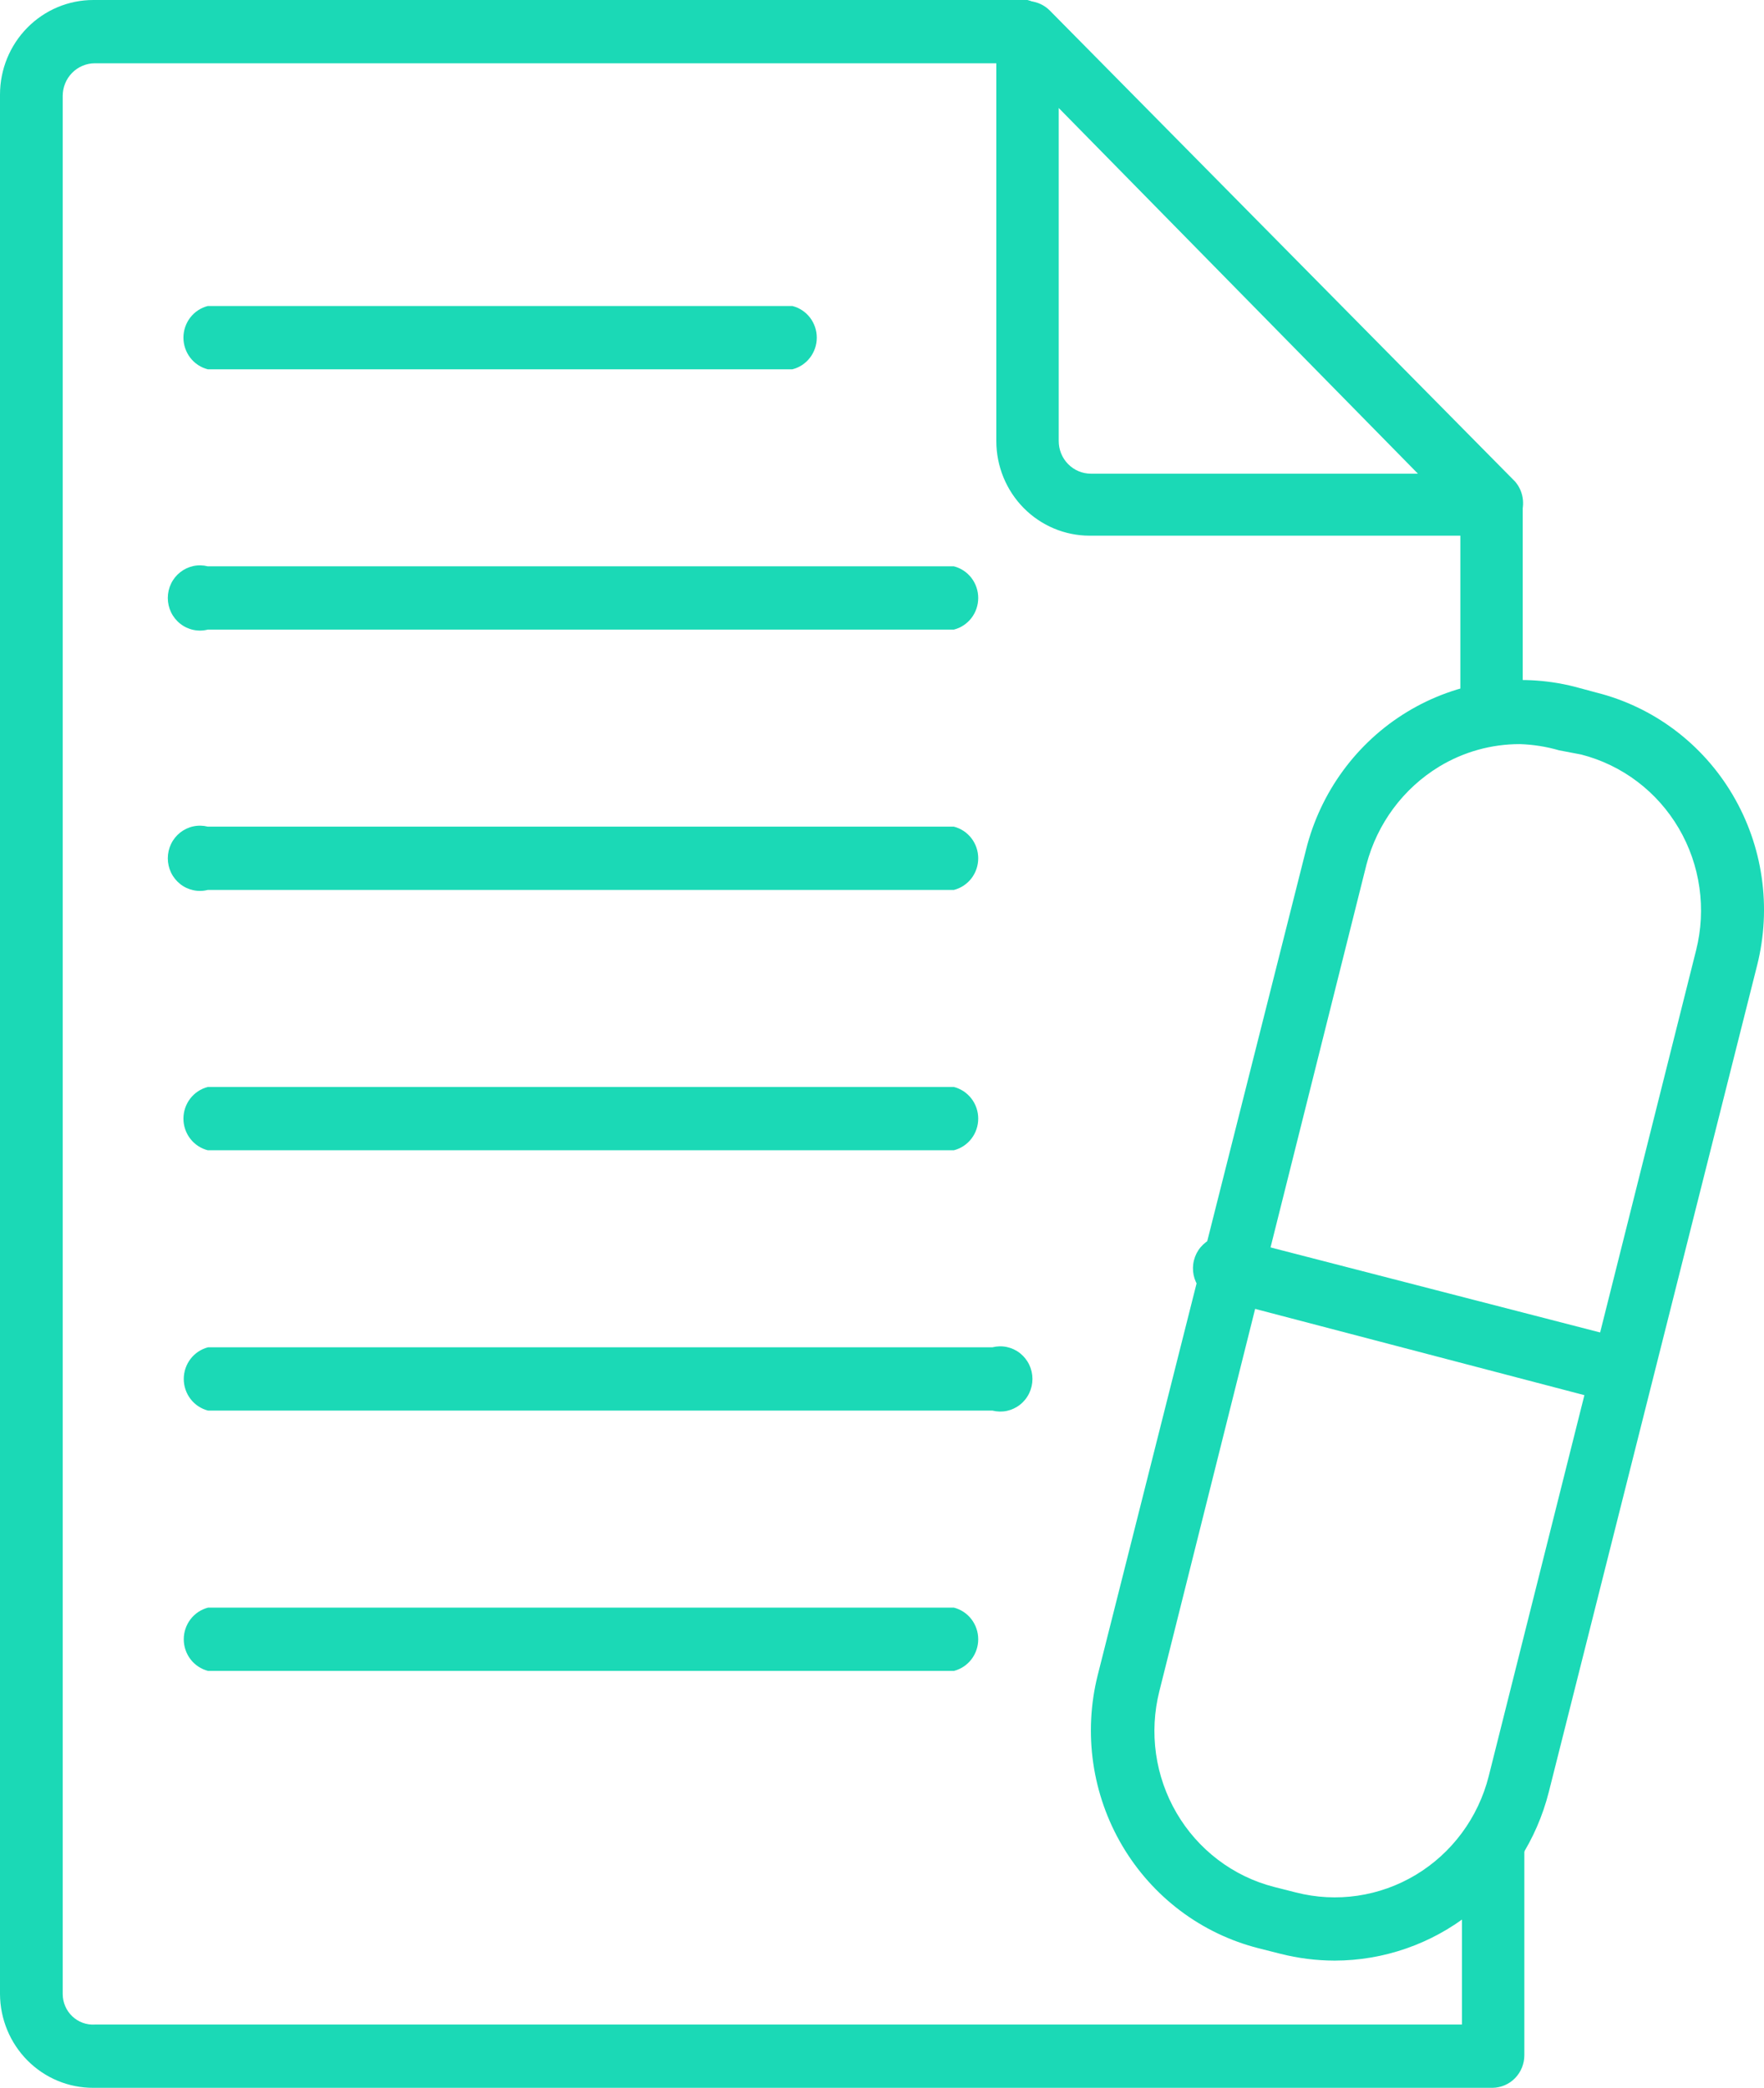 <svg width="71" height="84" viewBox="0 0 71 84" fill="none" xmlns="http://www.w3.org/2000/svg">
<path d="M60.073 30.004C59.729 30.004 59.4 29.866 59.157 29.619C58.915 29.373 58.778 29.039 58.778 28.691V20.265C58.848 19.981 59.01 19.729 59.238 19.549C59.465 19.369 59.745 19.272 60.034 19.272C60.322 19.272 60.603 19.369 60.83 19.549C61.058 19.729 61.219 19.981 61.289 20.265V28.731C61.28 29.059 61.15 29.371 60.925 29.607C60.7 29.843 60.396 29.984 60.073 30.004ZM60.073 84H3.754C2.764 84.004 1.813 83.609 1.109 82.903C0.406 82.197 0.007 81.237 0 80.233V3.806C0 2.797 0.395 1.829 1.099 1.115C1.803 0.401 2.758 0 3.754 0H41.356C41.636 0.071 41.884 0.235 42.062 0.466C42.239 0.696 42.336 0.981 42.336 1.273C42.336 1.566 42.239 1.85 42.062 2.081C41.884 2.311 41.636 2.475 41.356 2.546H3.818C3.475 2.546 3.146 2.685 2.903 2.931C2.66 3.177 2.524 3.511 2.524 3.859V80.233C2.525 80.401 2.561 80.567 2.627 80.72C2.694 80.874 2.791 81.012 2.912 81.126C3.033 81.24 3.176 81.328 3.332 81.385C3.488 81.441 3.653 81.465 3.818 81.454H58.843V74.117C58.913 73.833 59.075 73.581 59.302 73.401C59.53 73.221 59.81 73.124 60.099 73.124C60.387 73.124 60.667 73.221 60.895 73.401C61.122 73.581 61.284 73.833 61.354 74.117V82.688C61.354 83.033 61.22 83.365 60.98 83.611C60.74 83.857 60.414 83.996 60.073 84Z" fill="#1BD9B6"/>
<path d="M31.895 14.858H8.363C8.083 14.787 7.835 14.623 7.657 14.392C7.48 14.161 7.383 13.877 7.383 13.585C7.383 13.292 7.48 13.008 7.657 12.777C7.835 12.546 8.083 12.383 8.363 12.312H31.895C32.175 12.383 32.423 12.546 32.601 12.777C32.778 13.008 32.875 13.292 32.875 13.585C32.875 13.877 32.778 14.161 32.601 14.392C32.423 14.623 32.175 14.787 31.895 14.858ZM38.393 25.331H8.363C8.172 25.38 7.973 25.384 7.78 25.342C7.588 25.301 7.407 25.216 7.252 25.093C7.097 24.97 6.971 24.813 6.885 24.634C6.799 24.455 6.754 24.258 6.754 24.058C6.754 23.859 6.799 23.662 6.885 23.483C6.971 23.303 7.097 23.146 7.252 23.024C7.407 22.901 7.588 22.816 7.78 22.774C7.973 22.733 8.172 22.737 8.363 22.785H38.393C38.673 22.856 38.921 23.02 39.099 23.251C39.276 23.482 39.373 23.766 39.373 24.058C39.373 24.351 39.276 24.635 39.099 24.866C38.921 25.096 38.673 25.26 38.393 25.331ZM38.393 35.805H8.363C8.172 35.854 7.973 35.858 7.78 35.816C7.588 35.775 7.407 35.69 7.252 35.567C7.097 35.444 6.971 35.287 6.885 35.108C6.799 34.928 6.754 34.732 6.754 34.532C6.754 34.333 6.799 34.136 6.885 33.956C6.971 33.777 7.097 33.62 7.252 33.497C7.407 33.375 7.588 33.289 7.78 33.248C7.973 33.207 8.172 33.211 8.363 33.259H38.393C38.673 33.33 38.921 33.494 39.099 33.725C39.276 33.955 39.373 34.24 39.373 34.532C39.373 34.825 39.276 35.109 39.099 35.34C38.921 35.57 38.673 35.734 38.393 35.805ZM38.393 46.279H8.363C8.083 46.208 7.835 46.044 7.657 45.813C7.48 45.583 7.383 45.298 7.383 45.006C7.383 44.713 7.48 44.429 7.657 44.199C7.835 43.968 8.083 43.804 8.363 43.733H38.393C38.673 43.804 38.921 43.968 39.099 44.199C39.276 44.429 39.373 44.713 39.373 45.006C39.373 45.298 39.276 45.583 39.099 45.813C38.921 46.044 38.673 46.208 38.393 46.279ZM39.946 56.753H8.376C8.096 56.682 7.848 56.518 7.67 56.287C7.493 56.056 7.396 55.772 7.396 55.48C7.396 55.187 7.493 54.903 7.67 54.672C7.848 54.441 8.096 54.278 8.376 54.206H39.946C40.137 54.158 40.336 54.154 40.529 54.196C40.721 54.237 40.902 54.322 41.057 54.445C41.212 54.568 41.338 54.725 41.424 54.904C41.51 55.083 41.555 55.28 41.555 55.48C41.555 55.679 41.51 55.876 41.424 56.055C41.338 56.235 41.212 56.392 41.057 56.514C40.902 56.637 40.721 56.722 40.529 56.764C40.336 56.805 40.137 56.801 39.946 56.753ZM38.393 67.227H8.376C8.096 67.155 7.848 66.992 7.67 66.761C7.493 66.53 7.396 66.246 7.396 65.953C7.396 65.661 7.493 65.377 7.67 65.146C7.848 64.915 8.096 64.751 8.376 64.68H38.393C38.673 64.751 38.921 64.915 39.099 65.146C39.276 65.377 39.373 65.661 39.373 65.953C39.373 66.246 39.276 66.53 39.099 66.761C38.921 66.992 38.673 67.155 38.393 67.227ZM60.074 21.552H43.855C43.362 21.552 42.874 21.453 42.419 21.262C41.963 21.07 41.55 20.79 41.201 20.437C40.852 20.083 40.576 19.664 40.387 19.202C40.199 18.74 40.101 18.245 40.101 17.745V1.313C40.106 1.061 40.181 0.816 40.319 0.606C40.456 0.397 40.651 0.232 40.878 0.132C41.11 0.041 41.363 0.02 41.606 0.071C41.849 0.123 42.073 0.244 42.25 0.42L60.98 19.373C61.141 19.558 61.247 19.786 61.286 20.029C61.326 20.273 61.296 20.523 61.202 20.751C61.107 20.978 60.951 21.174 60.752 21.316C60.552 21.457 60.317 21.539 60.074 21.552ZM42.613 4.345V17.745C42.613 18.093 42.749 18.427 42.992 18.673C43.234 18.919 43.564 19.058 43.907 19.058H57.071L42.613 4.345ZM53.718 78.882C52.981 78.88 52.246 78.788 51.531 78.606L50.651 78.383C49.514 78.094 48.446 77.582 47.505 76.874C46.565 76.166 45.771 75.277 45.17 74.258C44.569 73.239 44.172 72.109 44.002 70.934C43.832 69.759 43.892 68.562 44.179 67.41L52.566 34.191C53.144 31.869 54.606 29.874 56.632 28.644C58.658 27.413 61.083 27.048 63.375 27.628L64.255 27.865C65.391 28.15 66.461 28.66 67.402 29.366C68.344 30.073 69.138 30.96 69.739 31.979C70.341 32.998 70.738 34.127 70.907 35.301C71.077 36.476 71.015 37.673 70.727 38.824L62.339 72.096C61.848 74.036 60.735 75.756 59.174 76.984C57.613 78.213 55.694 78.88 53.718 78.882ZM61.174 29.938C60.03 29.936 58.907 30.249 57.925 30.844C56.483 31.721 55.433 33.133 55 34.782L46.664 68.04C46.456 68.864 46.41 69.722 46.529 70.563C46.648 71.405 46.93 72.215 47.358 72.946C47.786 73.678 48.352 74.316 49.024 74.826C49.695 75.335 50.459 75.706 51.272 75.915L52.152 76.138C53.793 76.561 55.532 76.306 56.988 75.43C58.444 74.554 59.498 73.129 59.919 71.466L68.267 38.233C68.475 37.409 68.52 36.55 68.4 35.708C68.281 34.865 67.998 34.055 67.569 33.324C67.139 32.592 66.572 31.953 65.899 31.445C65.226 30.936 64.46 30.567 63.646 30.358L62.753 30.188C62.239 30.039 61.709 29.955 61.174 29.938Z" fill="#1BD9B6"/>
<path d="M65.25 56.438C65.147 56.45 65.043 56.45 64.94 56.438L49.303 52.343C49.107 52.342 48.913 52.295 48.737 52.207C48.56 52.119 48.406 51.991 48.286 51.833C48.166 51.675 48.082 51.491 48.042 51.296C48.003 51.101 48.007 50.899 48.056 50.706C48.105 50.512 48.196 50.333 48.323 50.181C48.451 50.029 48.61 49.908 48.791 49.828C48.971 49.748 49.166 49.711 49.363 49.719C49.56 49.727 49.752 49.781 49.925 49.875L65.6 53.918C65.867 54.028 66.089 54.225 66.233 54.479C66.376 54.732 66.433 55.026 66.392 55.316C66.352 55.605 66.218 55.872 66.011 56.075C65.805 56.279 65.537 56.406 65.25 56.438Z" fill="#1BD9B6"/>
</svg>
